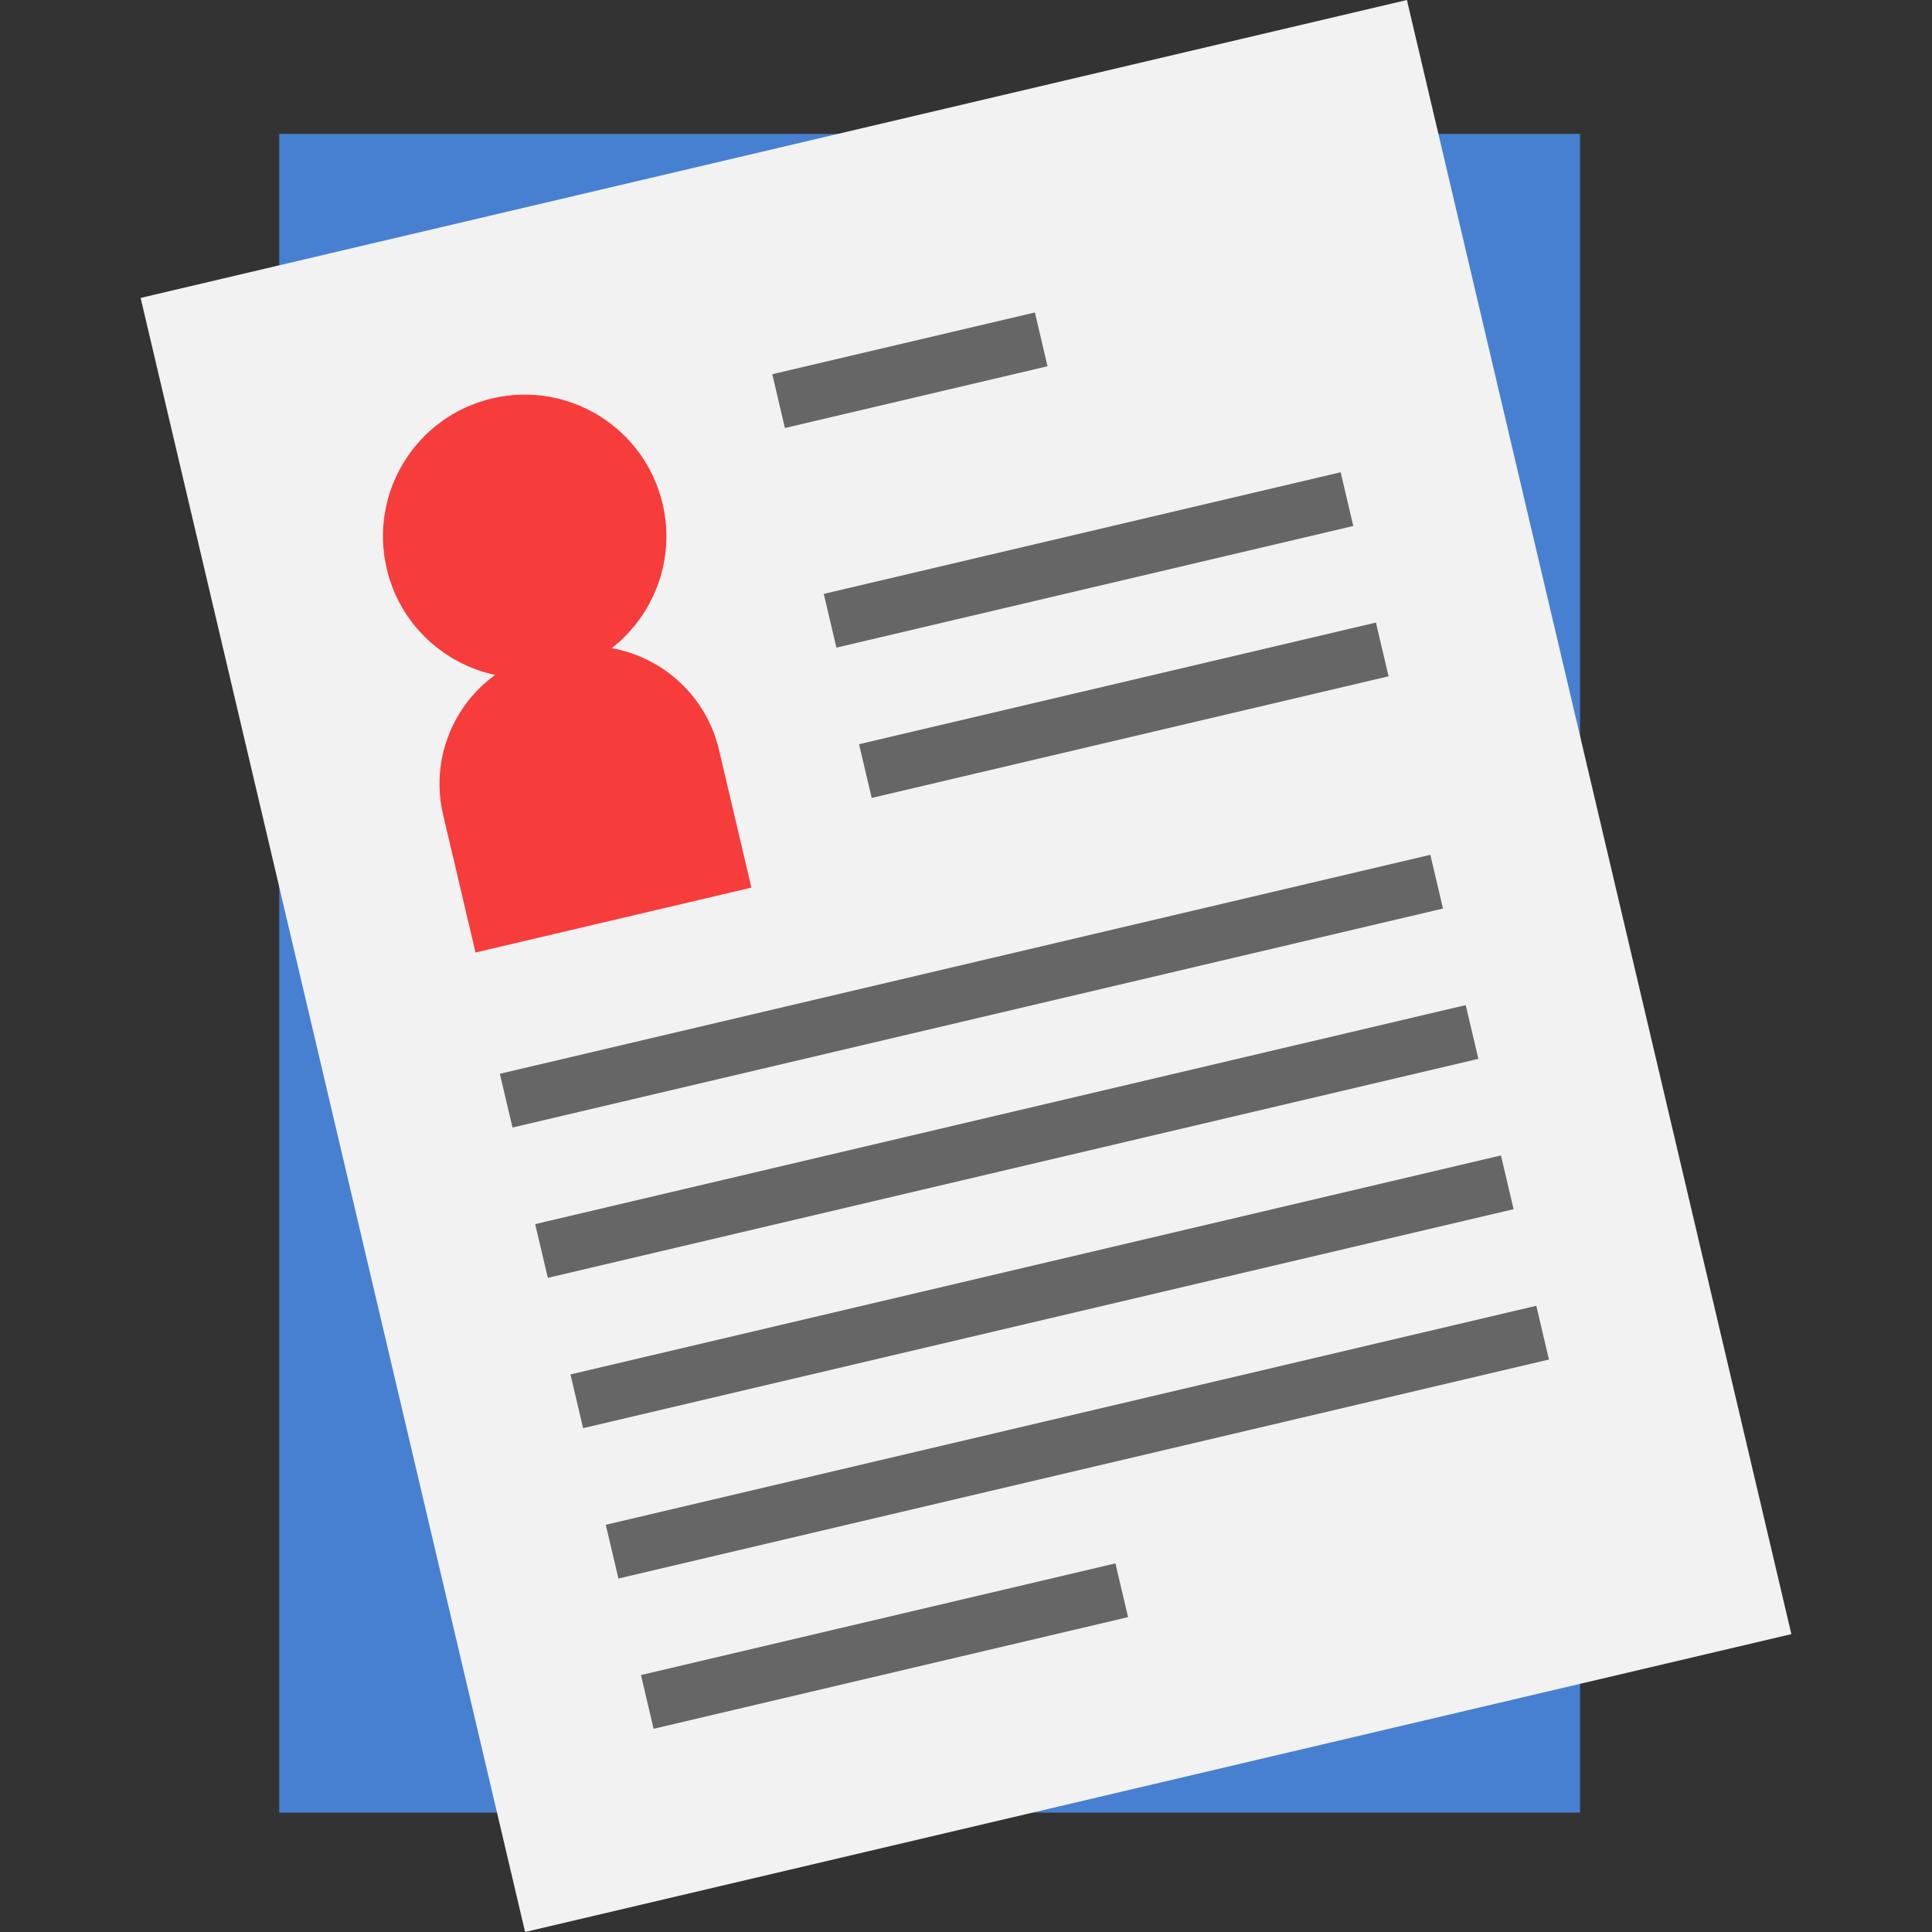 <?xml version="1.0" encoding="iso-8859-1"?>
<!-- Generator: Adobe Illustrator 19.0.0, SVG Export Plug-In . SVG Version: 6.00 Build 0)  -->
<svg version="1.1" id="Layer_1" xmlns="http://www.w3.org/2000/svg" xmlns:xlink="http://www.w3.org/1999/xlink" x="0px" y="0px"
	 viewBox="0 0 512 512" style="enable-background:new 0 0 512 512;" xml:space="preserve">
<rect x="0" y="0" width="512" height="512" fill="#333333" stroke="none"/>
<rect x="74.008" y="35.482" style="fill:#4780D1;" width="344.724" height="444.877"/>
<path style="fill:#F2F2F2;" d="M418.732,195.049l55.998,238.009l-55.998,13.173L273.656,480.36h-0.012L139.155,512l-7.44-31.64
	L74.008,235.106v-0.024L37.269,78.954l36.739-8.648L222,35.495L372.845,0l8.343,35.482l37.544,159.555L418.732,195.049
	L418.732,195.049z"/>
<path style="fill:#F73C3C;" d="M190.542,198.721c-3.359-14.281-14.864-24.516-28.432-26.956
	c11.208-8.738,16.954-23.485,13.49-38.227c-4.757-20.199-24.968-32.714-45.155-27.957c-20.199,4.745-32.714,24.968-27.957,45.155
	c3.431,14.597,14.964,25.176,28.719,28.125c-11.289,8.193-17.172,22.635-13.777,37.058l8.587,36.507l73.111-17.198L190.542,198.721z
	"/>
<g>
	
		<rect x="227.272" y="371.514" transform="matrix(-0.229 -0.973 0.973 -0.229 -136.225 764.36)" style="fill:#666666;" width="14.637" height="129.229"/>
	
		<rect x="278.357" y="255.341" transform="matrix(-0.229 -0.973 0.973 -0.229 -20.814 747.641)" style="fill:#666666;" width="14.637" height="253.444"/>
	
		<rect x="268.971" y="215.505" transform="matrix(-0.229 -0.973 0.973 -0.229 6.435 689.539)" style="fill:#666666;" width="14.637" height="253.432"/>
	
		<rect x="259.613" y="175.667" transform="matrix(-0.229 -0.973 0.973 -0.229 33.707 631.475)" style="fill:#666666;" width="14.637" height="253.444"/>
	
		<rect x="250.23" y="135.844" transform="matrix(-0.229 -0.973 0.973 -0.229 60.946 573.391)" style="fill:#666666;" width="14.637" height="253.432"/>
	
		<rect x="290.581" y="117.707" transform="matrix(-0.229 -0.973 0.973 -0.229 183.022 521.154)" style="fill:#666666;" width="14.637" height="140.779"/>
	
		<rect x="281.215" y="77.877" transform="matrix(-0.229 -0.973 0.973 -0.229 210.283 463.086)" style="fill:#666666;" width="14.637" height="140.779"/>
	
		<rect x="233.813" y="62.536" transform="matrix(-0.229 -0.974 0.974 -0.229 200.645 355.481)" style="fill:#666666;" width="14.637" height="71.454"/>
</g>
<g>
</g>
<g>
</g>
<g>
</g>
<g>
</g>
<g>
</g>
<g>
</g>
<g>
</g>
<g>
</g>
<g>
</g>
<g>
</g>
<g>
</g>
<g>
</g>
<g>
</g>
<g>
</g>
<g>
</g>
</svg>
